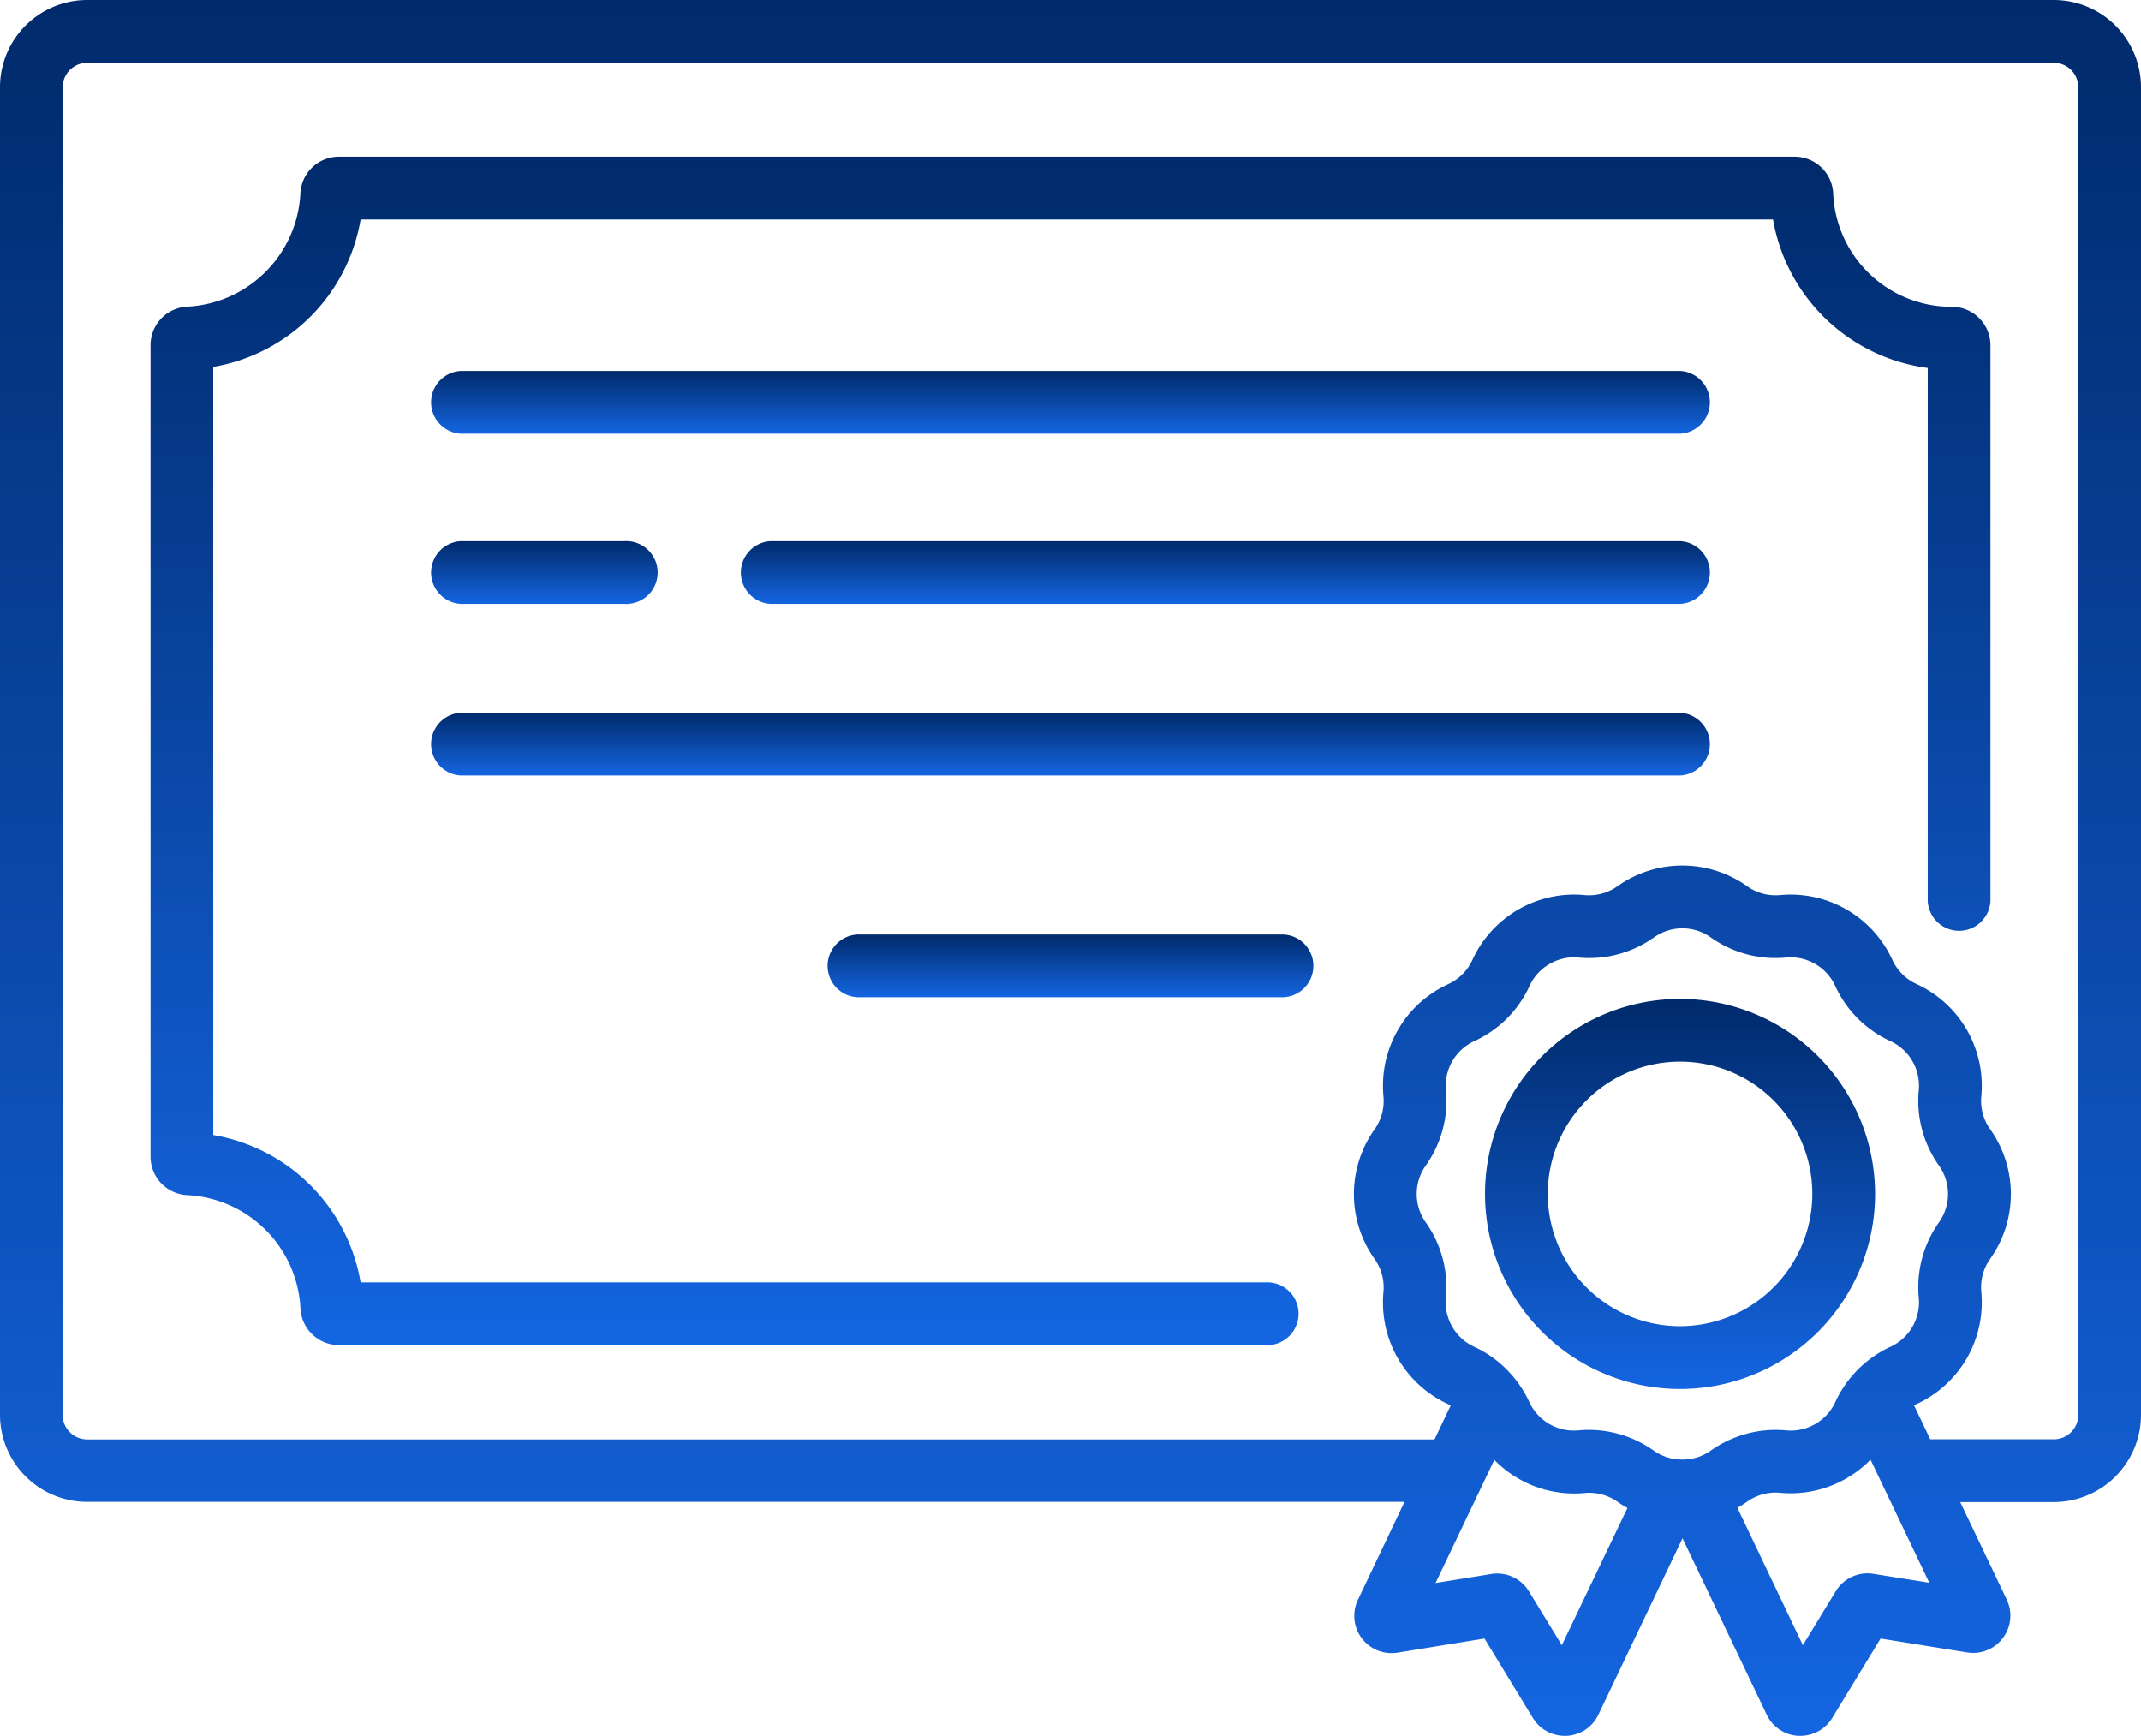 <svg id="Capa_1" data-name="Capa 1" xmlns="http://www.w3.org/2000/svg" xmlns:xlink="http://www.w3.org/1999/xlink" viewBox="0 0 512 415.11"><defs><style>.cls-1{fill:url(#linear-gradient);}.cls-2{fill:url(#linear-gradient-2);}.cls-3{fill:url(#linear-gradient-3);}.cls-4{fill:url(#linear-gradient-4);}.cls-5{fill:url(#linear-gradient-5);}.cls-6{fill:url(#linear-gradient-6);}.cls-7{fill:url(#linear-gradient-7);}.cls-8{fill:url(#linear-gradient-8);}</style><linearGradient id="linear-gradient" x1="256" y1="137.14" x2="256" y2="152.15" gradientUnits="userSpaceOnUse"><stop offset="0" stop-color="#002a6b"/><stop offset="1" stop-color="#1465e1"/></linearGradient><linearGradient id="linear-gradient-2" x1="256" y1="218.87" x2="256" y2="233.88" xlink:href="#linear-gradient"/><linearGradient id="linear-gradient-3" x1="256" y1="271.91" x2="256" y2="286.92" xlink:href="#linear-gradient"/><linearGradient id="linear-gradient-4" x1="293.04" y1="177.84" x2="293.04" y2="192.85" xlink:href="#linear-gradient"/><linearGradient id="linear-gradient-5" x1="129.8" y1="177.84" x2="129.8" y2="192.85" xlink:href="#linear-gradient"/><linearGradient id="linear-gradient-6" x1="256" y1="85.91" x2="256" y2="370.12" xlink:href="#linear-gradient"/><linearGradient id="linear-gradient-7" x1="256" y1="48.44" x2="256" y2="463.55" xlink:href="#linear-gradient"/><linearGradient id="linear-gradient-8" x1="401.78" y1="287.31" x2="401.78" y2="380.58" xlink:href="#linear-gradient"/></defs><title>winner</title><path class="cls-1" d="M401.78,137.14H110.22a7.51,7.51,0,0,0,0,15H401.78a7.51,7.51,0,0,0,0-15Z" transform="translate(0 -48.44)"/><path class="cls-2" d="M401.78,218.87H110.22a7.51,7.51,0,0,0,0,15H401.78a7.51,7.51,0,0,0,0-15Z" transform="translate(0 -48.44)"/><path class="cls-3" d="M306.19,271.91H205.81a7.51,7.51,0,1,0,0,15H306.19a7.51,7.51,0,1,0,0-15Z" transform="translate(0 -48.44)"/><path class="cls-4" d="M401.78,177.84H184.3a7.51,7.51,0,0,0,0,15H401.78a7.51,7.51,0,0,0,0-15Z" transform="translate(0 -48.44)"/><path class="cls-5" d="M149.38,177.84H110.22a7.51,7.51,0,0,0,0,15h39.16a7.51,7.51,0,1,0,0-15Z" transform="translate(0 -48.44)"/><path class="cls-6" d="M473.25,124.46a9.21,9.21,0,0,0-6.52-2.66h0a28.31,28.31,0,0,1-28.34-27.08,9.23,9.23,0,0,0-9.24-8.81H81.08a9.22,9.22,0,0,0-9.24,8.81,28.56,28.56,0,0,1-27.05,27.05A9.21,9.21,0,0,0,36,131V325a9.21,9.21,0,0,0,8.8,9.23,28.56,28.56,0,0,1,27.05,27.05,9.22,9.22,0,0,0,9.24,8.81H302.65a7.51,7.51,0,1,0,0-15H86.24A43.09,43.09,0,0,0,51,319.86V136.17a43.09,43.09,0,0,0,35.24-35.25H424a43.28,43.28,0,0,0,37,35.51V263.9a7.51,7.51,0,0,0,15,0V131.05A9.18,9.18,0,0,0,473.25,124.46Z" transform="translate(0 -48.44)"/><path class="cls-7" d="M491.17,48.44H20.83A20.86,20.86,0,0,0,0,69.28V386.75a20.85,20.85,0,0,0,20.83,20.83H335.88L324.73,431a8.92,8.92,0,0,0,9.46,12.64L355,440.26l11.58,19a8.91,8.91,0,0,0,7.61,4.27h.45a8.88,8.88,0,0,0,7.6-5.06l20.12-42.18,20.13,42.17a8.91,8.91,0,0,0,7.59,5.07h.46a8.91,8.91,0,0,0,7.61-4.27l11.58-19,20.77,3.34A8.92,8.92,0,0,0,479.92,431l-11.15-23.37h22.39A20.87,20.87,0,0,0,512,386.75V69.28A20.86,20.86,0,0,0,491.17,48.44ZM373.5,441.85,365.64,429a8.88,8.88,0,0,0-9-4.17l-13.34,2.15,14.05-29.44a26.71,26.71,0,0,0,21.61,7.93,11.77,11.77,0,0,1,7.9,2.12,25.86,25.86,0,0,0,2.33,1.46Zm30.61-44.51H404a11.6,11.6,0,0,1-3.43,0h-.08a11.65,11.65,0,0,1-5-2A26.79,26.79,0,0,0,380,390.37q-1.26,0-2.52.12a11.72,11.72,0,0,1-11.76-6.79,26.84,26.84,0,0,0-3.46-5.58c-.06-.08-.13-.16-.19-.25l-.22-.27a4,4,0,0,0-.28-.3,26.6,26.6,0,0,0-9-6.79,11.73,11.73,0,0,1-6.79-11.76,26.74,26.74,0,0,0-4.82-18,11.75,11.75,0,0,1,0-13.59,26.73,26.73,0,0,0,4.83-18,11.73,11.73,0,0,1,6.79-11.76,26.73,26.73,0,0,0,13.19-13.18,11.73,11.73,0,0,1,11.76-6.8,26.74,26.74,0,0,0,18-4.82,11.73,11.73,0,0,1,13.59,0,26.78,26.78,0,0,0,18,4.82,11.72,11.72,0,0,1,11.76,6.8,26.73,26.73,0,0,0,13.19,13.18,11.73,11.73,0,0,1,6.79,11.76,26.73,26.73,0,0,0,4.82,18,11.73,11.73,0,0,1,0,13.59,26.8,26.8,0,0,0-4.82,18,11.72,11.72,0,0,1-6.8,11.76,26.8,26.8,0,0,0-9,6.77c-.1.11-.2.21-.29.33s-.13.15-.2.23l-.22.29a26.73,26.73,0,0,0-3.45,5.57,11.73,11.73,0,0,1-11.76,6.79,26.81,26.81,0,0,0-18,4.82A11.69,11.69,0,0,1,404.11,397.34ZM448,424.79a8.88,8.88,0,0,0-9,4.17l-7.86,12.89L415.48,409a25.86,25.86,0,0,0,2.33-1.46,11.73,11.73,0,0,1,7.9-2.12,26.74,26.74,0,0,0,21.61-7.93l14.05,29.43Zm49-38a5.83,5.83,0,0,1-5.82,5.83H461.6l-3.87-8.11c.2-.11.39-.22.59-.31a26.75,26.75,0,0,0,15.49-26.83,11.77,11.77,0,0,1,2.12-7.9,26.74,26.74,0,0,0,0-31,11.73,11.73,0,0,1-2.12-7.89,26.75,26.75,0,0,0-15.49-26.83,11.78,11.78,0,0,1-5.78-5.78,26.76,26.76,0,0,0-26.83-15.49,11.77,11.77,0,0,1-7.9-2.12,26.76,26.76,0,0,0-31,0,11.75,11.75,0,0,1-7.89,2.12A26.74,26.74,0,0,0,352.11,278a11.78,11.78,0,0,1-5.78,5.78,26.74,26.74,0,0,0-15.49,26.83,11.73,11.73,0,0,1-2.12,7.89,26.74,26.74,0,0,0,0,31,11.77,11.77,0,0,1,2.12,7.9,26.74,26.74,0,0,0,15.49,26.83c.2.09.39.2.59.3l-3.87,8.12H20.83A5.83,5.83,0,0,1,15,386.75V69.28a5.83,5.83,0,0,1,5.82-5.82H491.16A5.83,5.83,0,0,1,497,69.28V386.75Z" transform="translate(0 -48.44)"/><path class="cls-8" d="M401.78,287.31A46.64,46.64,0,1,0,448.41,334,46.69,46.69,0,0,0,401.78,287.31Zm0,78.26a31.63,31.63,0,1,1,31.62-31.63A31.67,31.67,0,0,1,401.78,365.57Z" transform="translate(0 -48.44)"/></svg>
